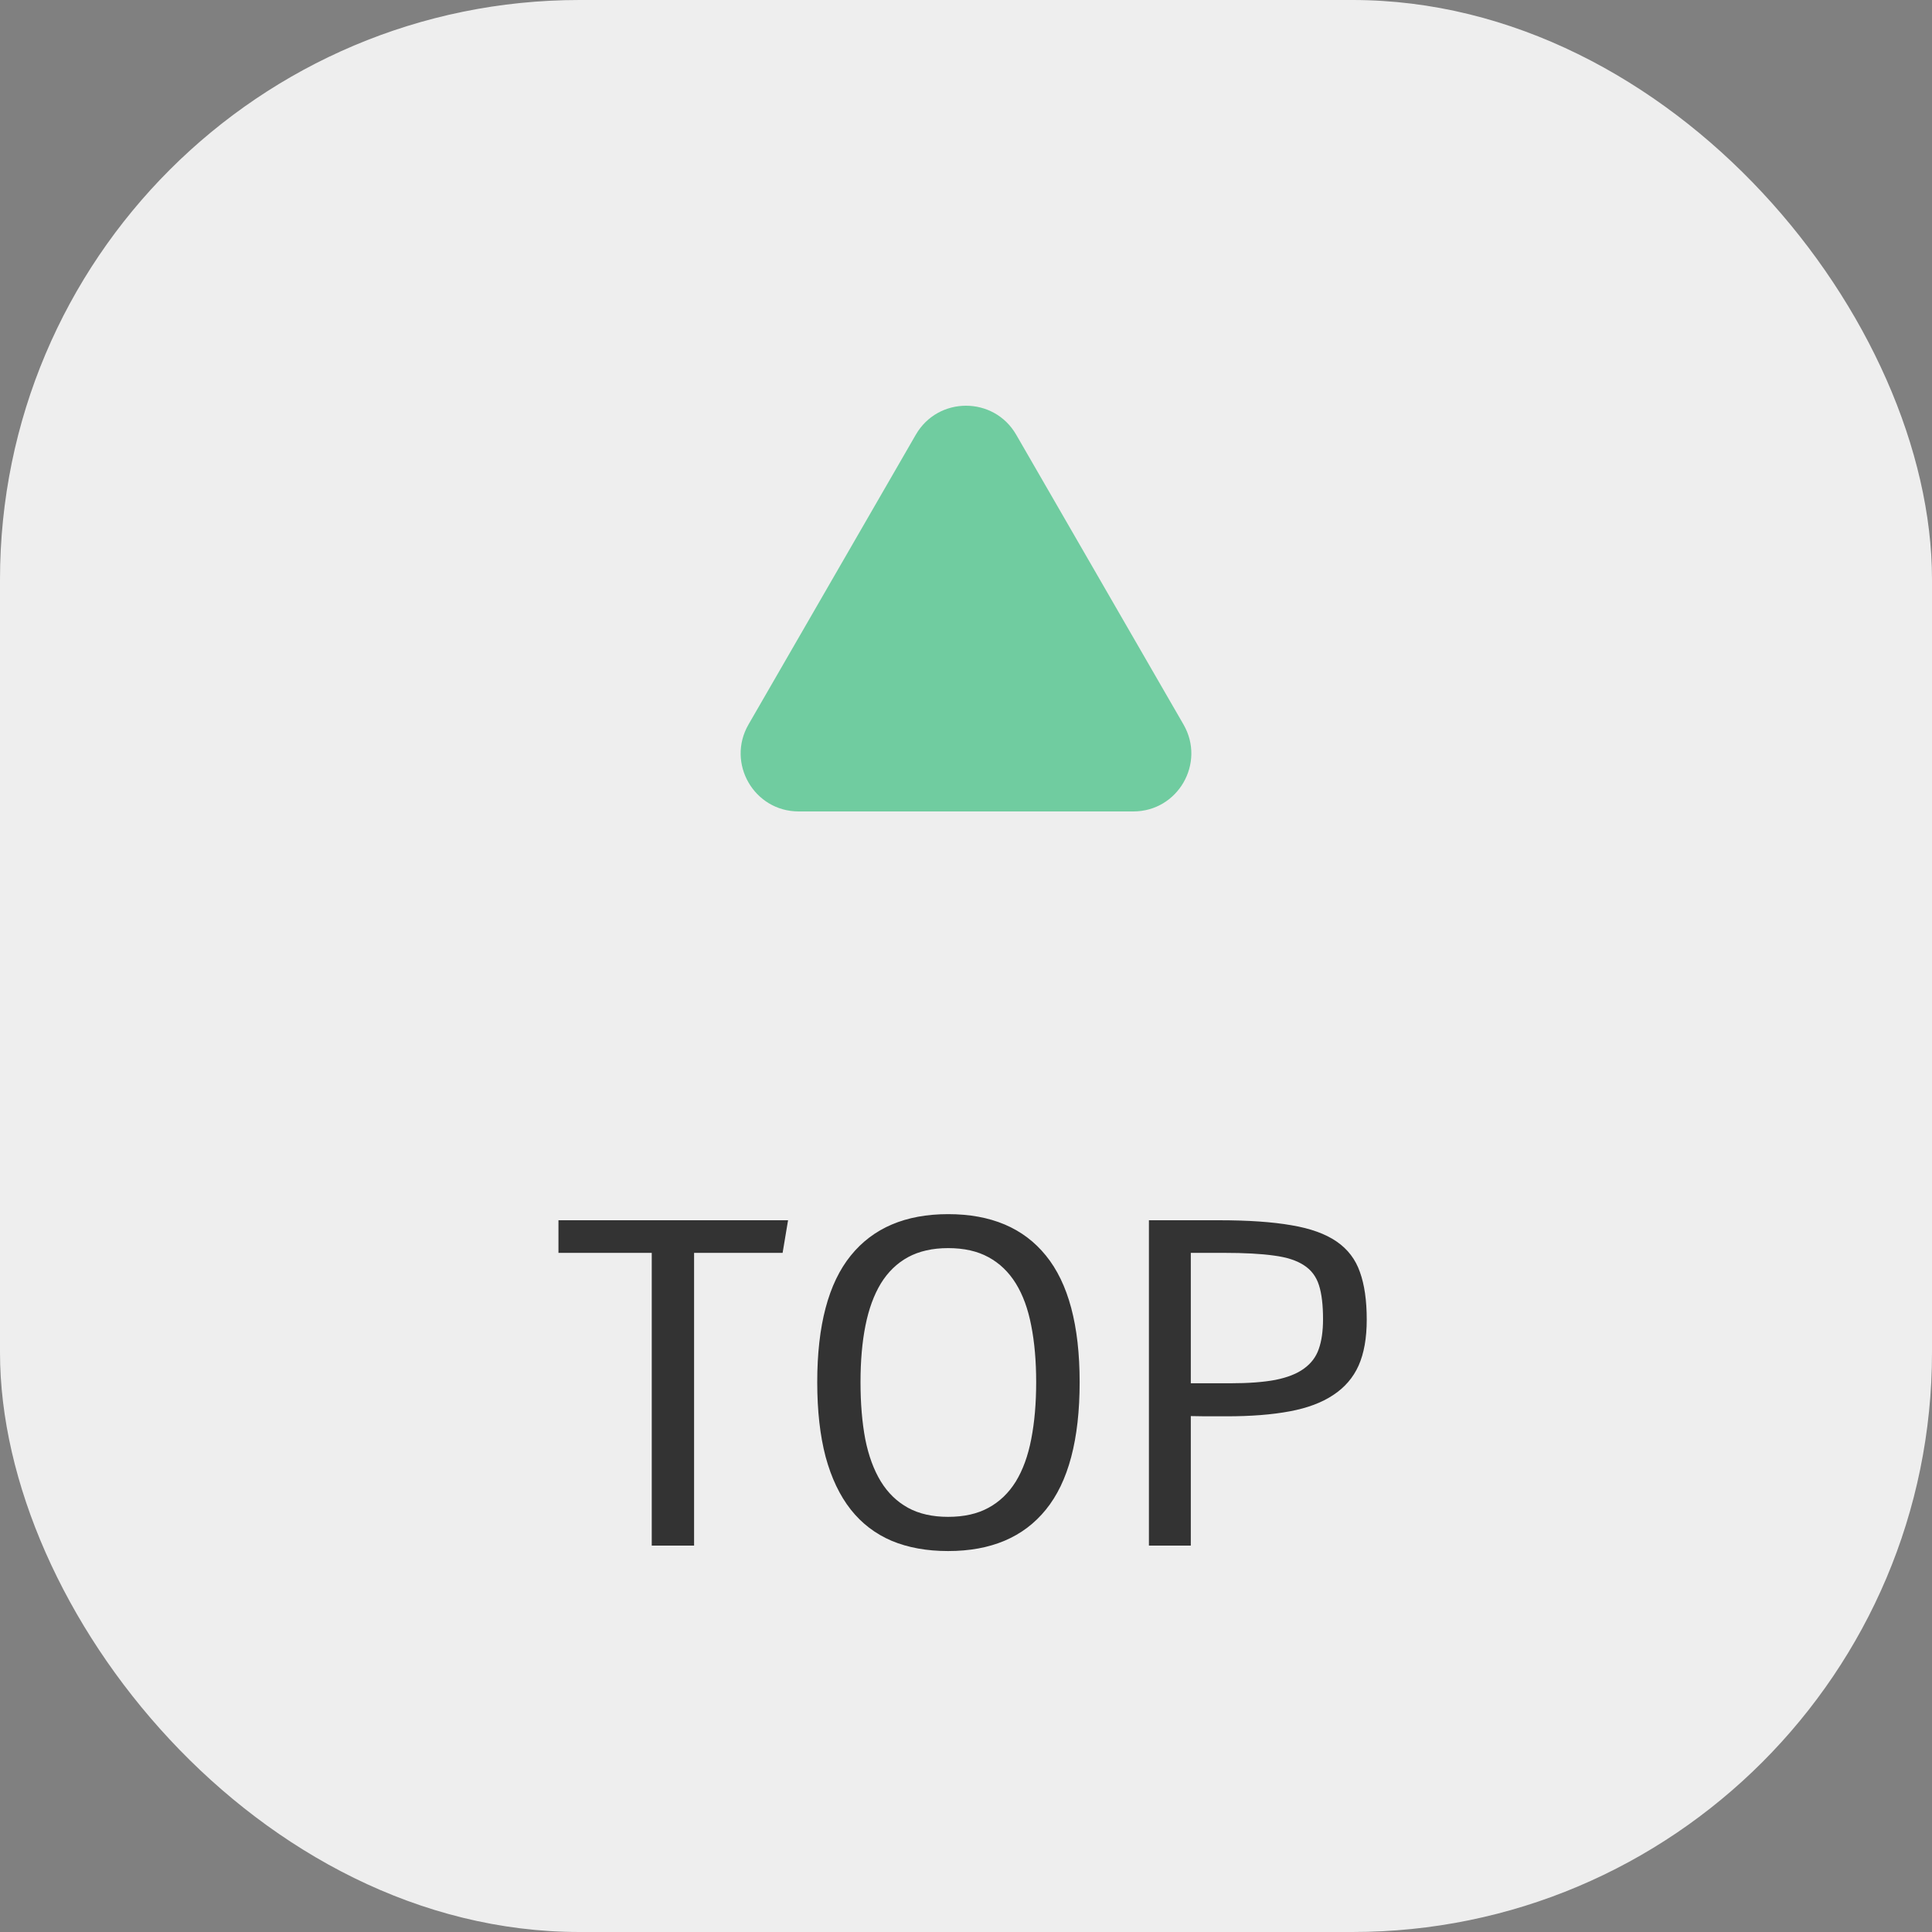 <svg width="50" height="50" viewBox="0 0 50 50" fill="none" xmlns="http://www.w3.org/2000/svg">
<rect x="0" y="0" width="50" height="50" fill="#808080" stroke="none"/>
<rect width="50" height="50" rx="15" fill="#EEEEEE"/>
<path d="M23.701 11.25C24.278 10.25 25.722 10.25 26.299 11.25L30.629 18.75C31.206 19.75 30.485 21 29.33 21H20.67C19.515 21 18.794 19.75 19.371 18.75L23.701 11.25Z" fill="#70CCA0"/>
<path d="M17.963 32.424V40H16.867V32.424H14.453V31.58H20.395L20.254 32.424H17.963ZM22.27 35.77C22.27 36.32 22.311 36.812 22.393 37.246C22.479 37.676 22.613 38.041 22.797 38.342C22.98 38.639 23.215 38.865 23.5 39.022C23.785 39.178 24.131 39.256 24.537 39.256C24.947 39.256 25.295 39.178 25.58 39.022C25.869 38.865 26.105 38.639 26.289 38.342C26.473 38.041 26.605 37.676 26.688 37.246C26.773 36.812 26.816 36.32 26.816 35.77C26.816 35.223 26.773 34.734 26.688 34.305C26.605 33.875 26.473 33.512 26.289 33.215C26.105 32.918 25.869 32.691 25.58 32.535C25.295 32.379 24.947 32.301 24.537 32.301C24.135 32.301 23.789 32.379 23.5 32.535C23.215 32.691 22.98 32.918 22.797 33.215C22.617 33.512 22.484 33.875 22.398 34.305C22.312 34.734 22.27 35.223 22.27 35.77ZM21.15 35.77C21.15 34.301 21.439 33.209 22.018 32.494C22.596 31.779 23.436 31.422 24.537 31.422C25.646 31.422 26.49 31.779 27.068 32.494C27.65 33.209 27.941 34.301 27.941 35.77C27.941 37.254 27.65 38.353 27.068 39.068C26.49 39.783 25.646 40.141 24.537 40.141C23.986 40.141 23.5 40.053 23.078 39.877C22.656 39.697 22.303 39.428 22.018 39.068C21.732 38.705 21.516 38.25 21.367 37.703C21.223 37.156 21.15 36.512 21.15 35.77ZM31.838 35.799C32.31 35.799 32.701 35.77 33.01 35.711C33.322 35.648 33.568 35.551 33.748 35.418C33.932 35.285 34.059 35.117 34.129 34.914C34.203 34.707 34.24 34.449 34.24 34.141C34.24 33.773 34.205 33.48 34.135 33.262C34.065 33.039 33.935 32.867 33.748 32.746C33.56 32.621 33.301 32.537 32.969 32.494C32.637 32.447 32.207 32.424 31.68 32.424H30.818V35.799H31.838ZM35.371 34.152C35.371 34.629 35.301 35.025 35.16 35.342C35.02 35.654 34.801 35.908 34.504 36.103C34.211 36.299 33.836 36.44 33.379 36.525C32.922 36.611 32.377 36.654 31.744 36.654H31.188C31.07 36.654 30.947 36.652 30.818 36.648V40H29.734V31.58H31.545C32.303 31.58 32.928 31.623 33.42 31.709C33.912 31.791 34.303 31.932 34.592 32.131C34.881 32.33 35.082 32.594 35.195 32.922C35.312 33.246 35.371 33.656 35.371 34.152Z" fill="#333333"/>
</svg>
